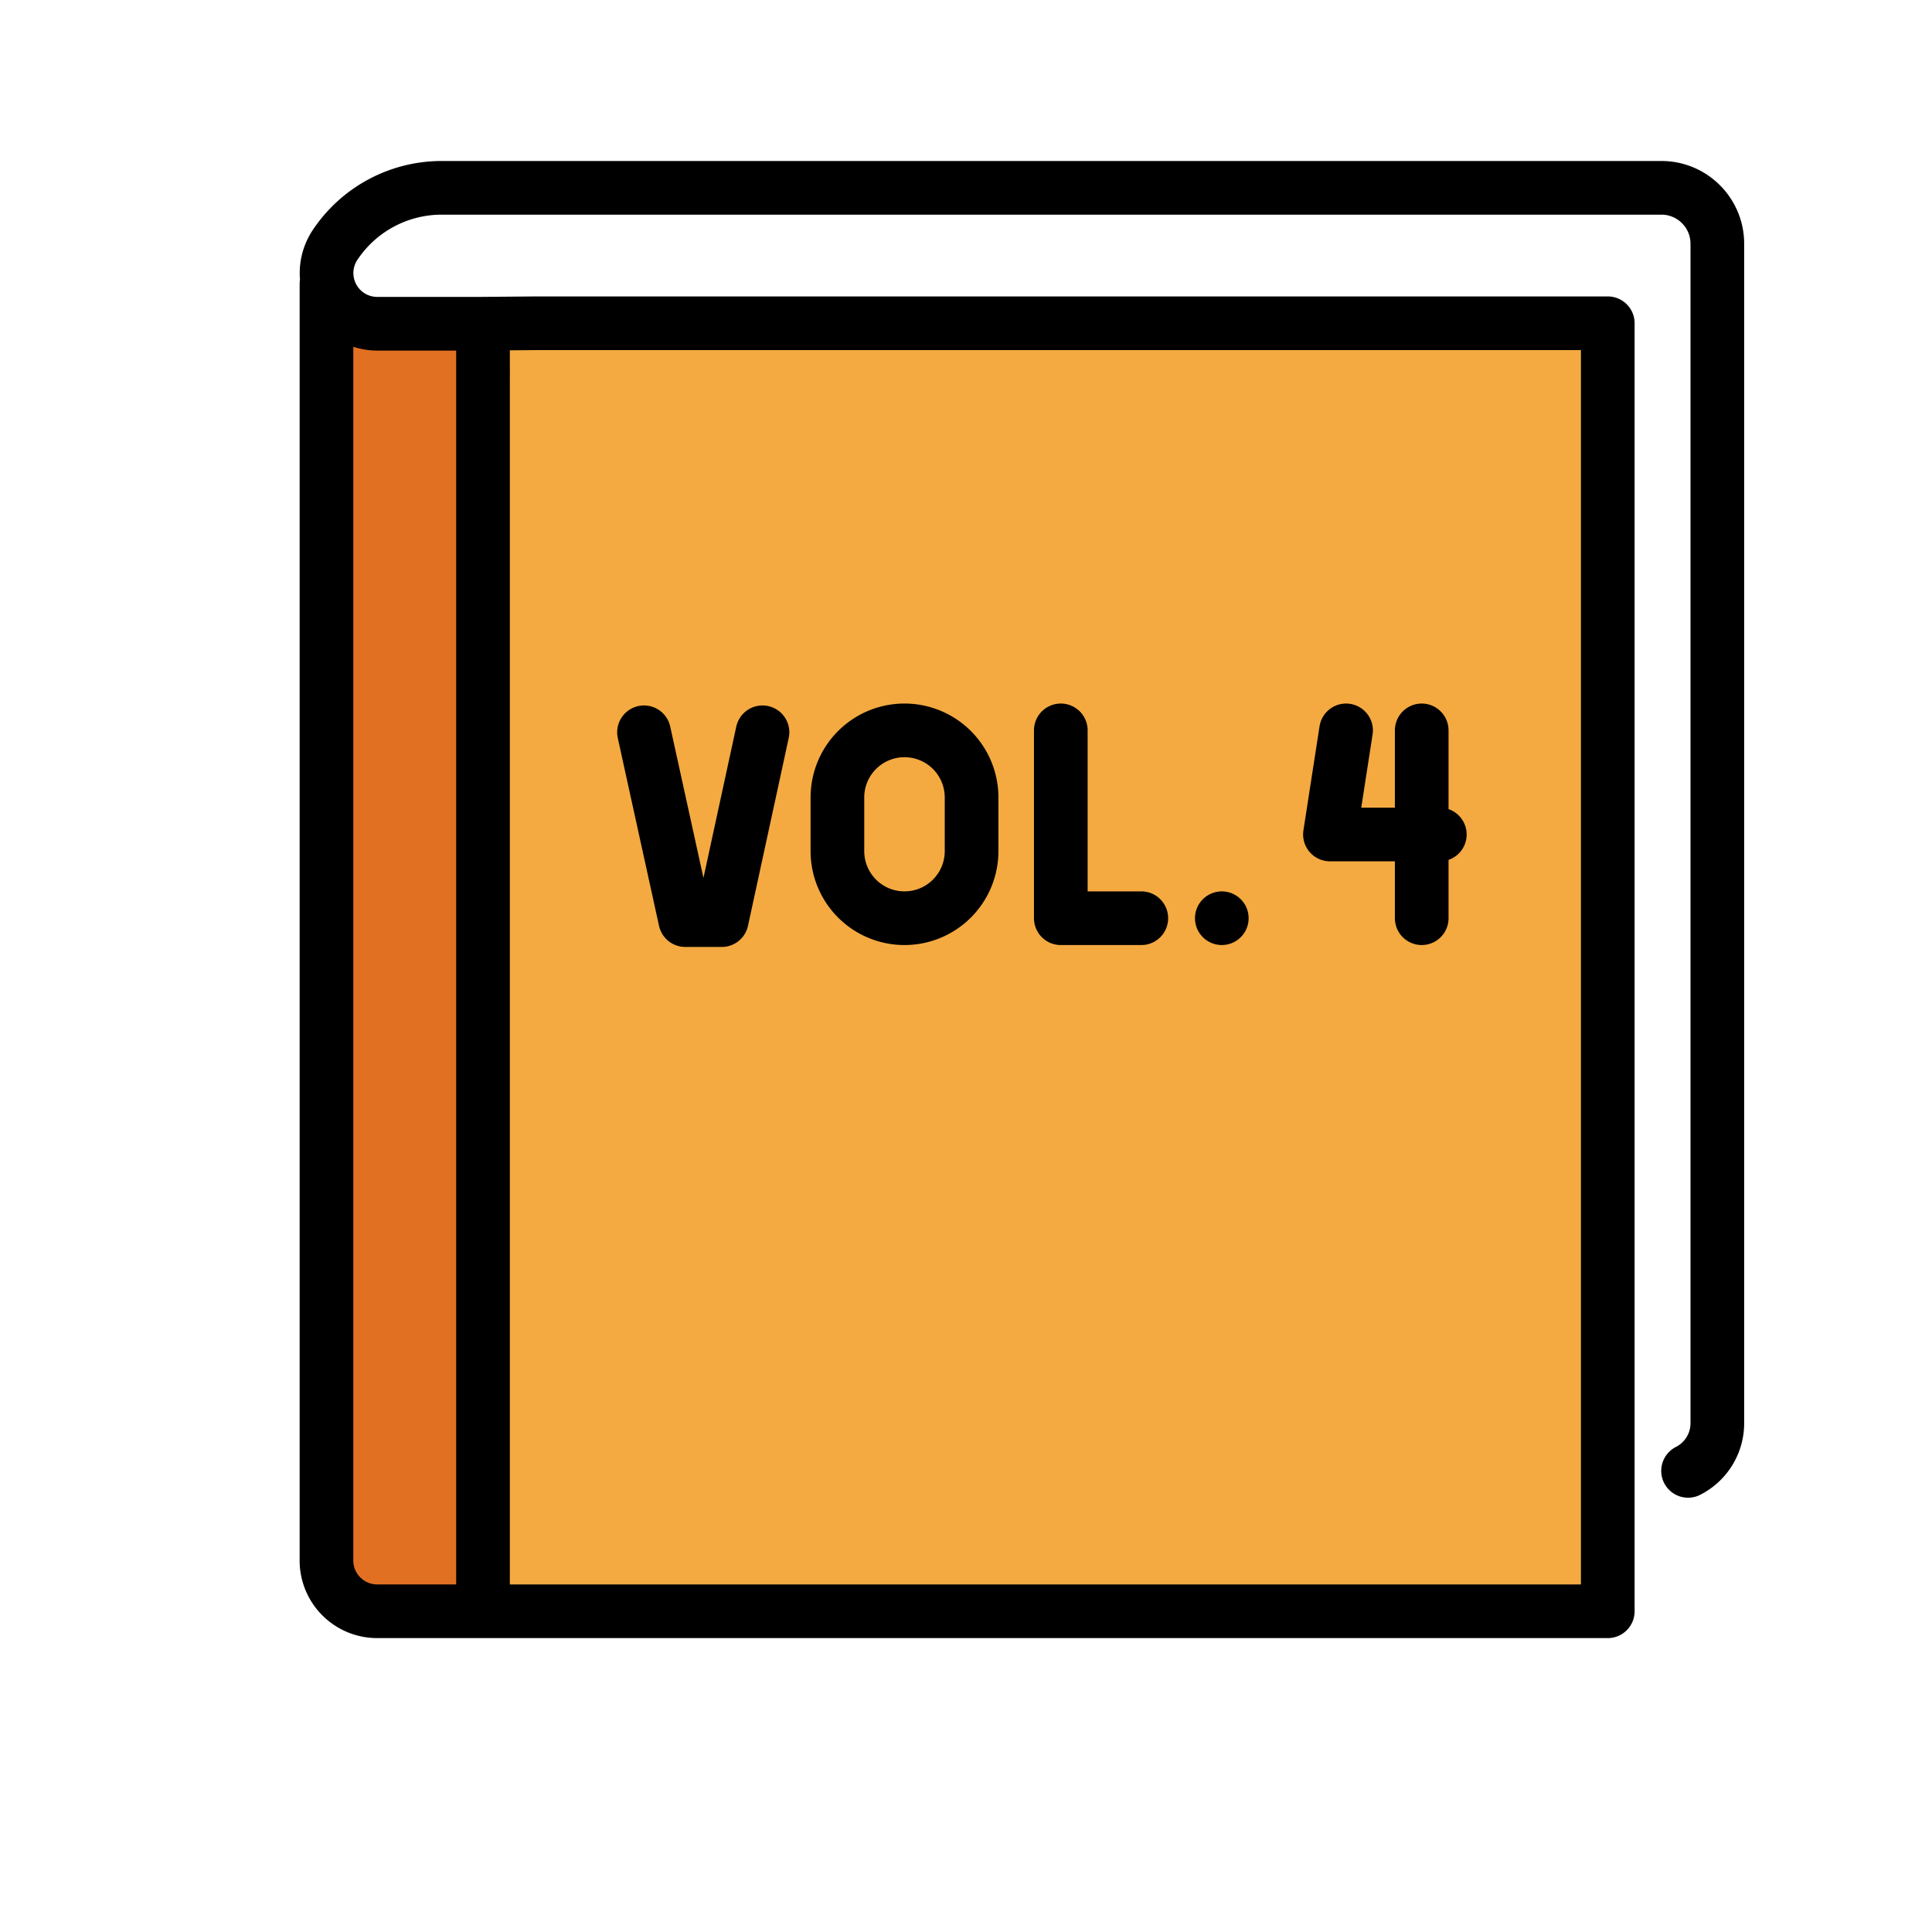 <svg xmlns="http://www.w3.org/2000/svg" viewBox="0 0 72 72"><path fill="#f4aa41" d="M18 12h42v47.5H18z"/><path fill="#e27022" d="M14.637 12h2.469c1.042 0 1.886.845 1.886 1.887l-1 43.726c0 1.042.156 1.887-.886 1.887h-2.47a1.887 1.887 0 0 1-1.886-1.887V13.887c0-1.042.845-1.887 1.887-1.887"/><path fill="none" stroke="#000" stroke-linecap="round" stroke-linejoin="round" stroke-width="2" d="M18 13v46M62.909 54.815A1.99 1.99 0 0 0 64 53.047V9.083C64 7.933 63.067 7 61.917 7H16.459c-1.597 0-3.089.8-3.973 2.13h0a1.889 1.889 0 0 0 1.573 2.935h3.808L20 12.047h39.917v48H14.058a1.89 1.89 0 0 1-1.891-1.85V10.575"/><path fill="none" stroke="#000" stroke-linecap="round" stroke-linejoin="round" stroke-width="2" d="M39.533 27.219v7h3M33.708 34.219a2.5 2.5 0 0 1-2.5-2.5v-2a2.5 2.5 0 0 1 2.5-2.5h0a2.5 2.5 0 0 1 2.5 2.5v2a2.5 2.5 0 0 1-2.5 2.5"/><g fill="none" stroke="#000" stroke-linecap="round" stroke-linejoin="round" stroke-width="2"><path d="m50.164 27.219-.601 3.88h4.095M52.983 27.219v7"/></g><circle cx="45.533" cy="34.219" r="1"/><path fill="none" stroke="#000" stroke-linecap="round" stroke-linejoin="round" stroke-width="2" d="m28.416 27.29-1.518 7h-1.361l-1.537-7"/></svg>